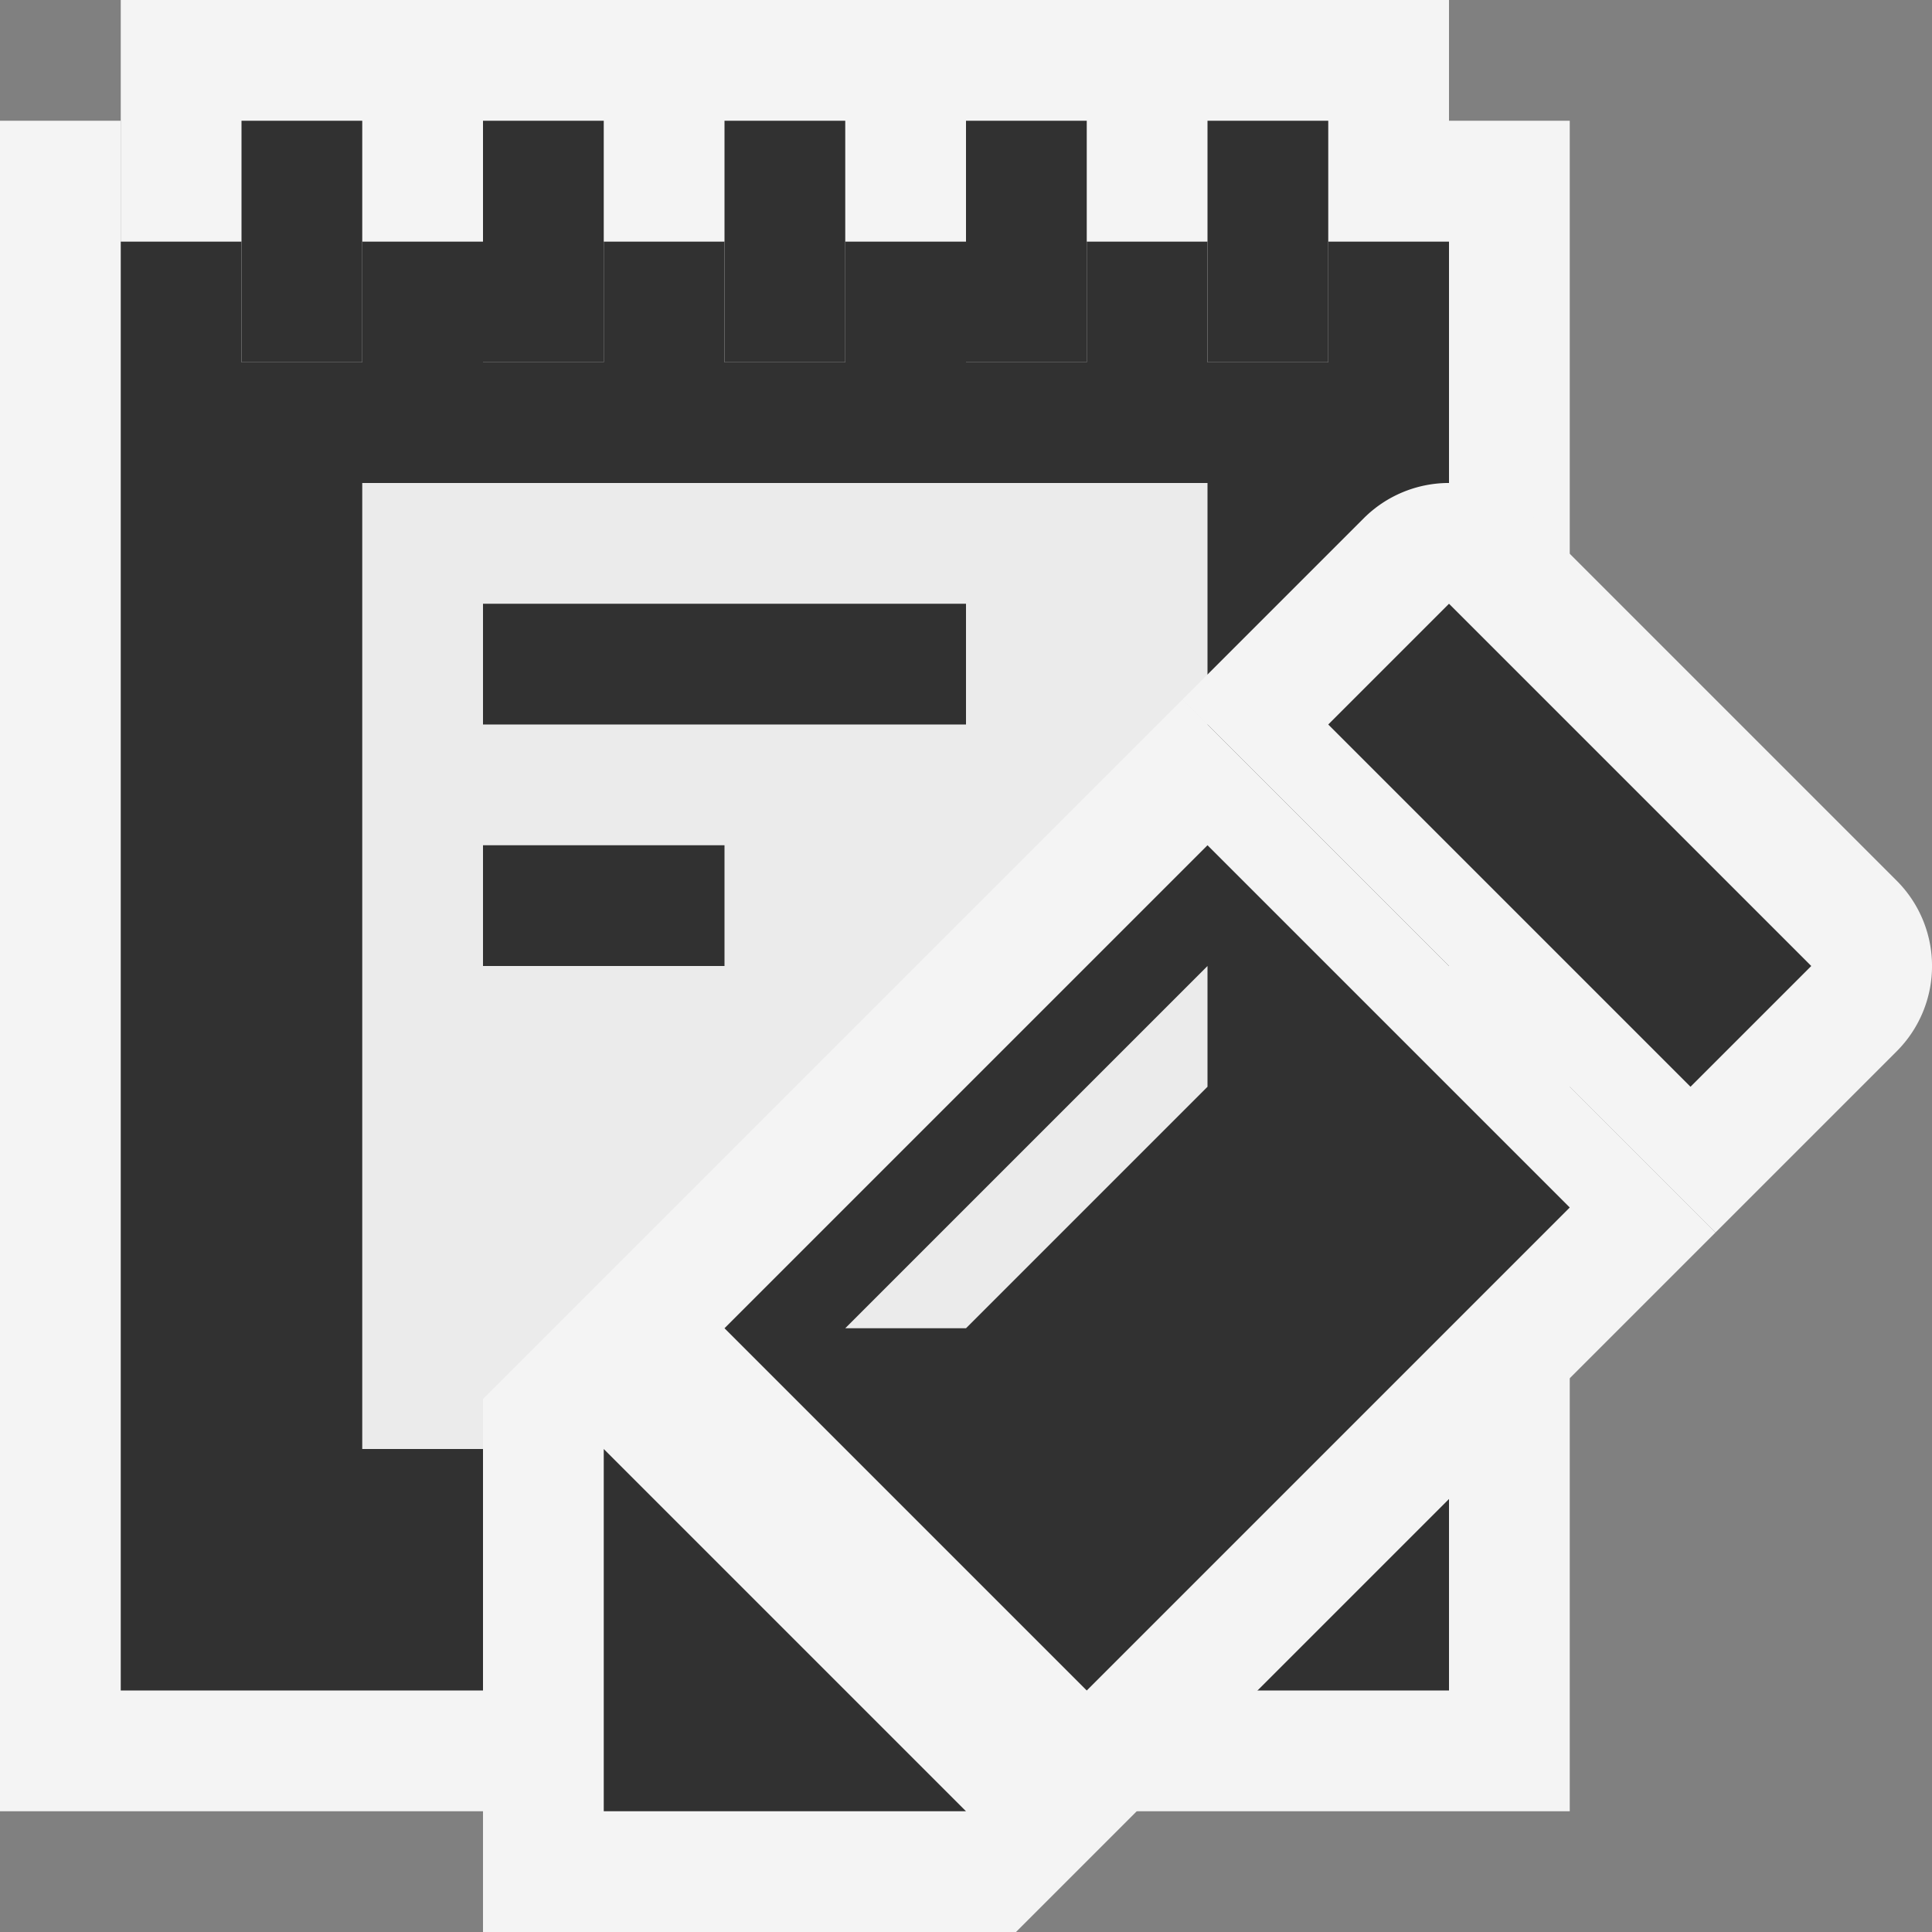 <svg ti:v="1" width="16" height="16" viewBox="0 0 16 16" xmlns="http://www.w3.org/2000/svg" xmlns:ti="urn:schemas-jetbrains-com:tisvg"><rect x="0" y="0" width="16" height="16" fill="#808080" stroke="none"/><rect id="frame" width="16" height="16" fill="none"/><g fill-rule="evenodd"><path d="M12 1v1H1V1H0v14h13V1h-1z" fill="#F4F4F4"/><path d="M11 2v1h-1V2H9v1H8V2H7v1H6V2H5v1H4V2H3v1H2V2H1v12h11V2h-1z" fill="#313131"/><path d="M10 4H3v8h7V4z" fill="#EBEBEB"/><path d="M12 2H1V0h11v2z" fill="#F4F4F4"/><path d="M11 1h-1v2h1M9 1H8v2h1M7 1H6v2h1M5 1H4v2h1M3 3H2V1h1v2z" fill="#313131"/><path d="M6 7H4v1h2m2-3H4v1h4V5z" fill="#313131"/><path d="M4 11.586V16h4.414l5.793-5.793-4.414-4.414L4 11.586z" fill="#F4F4F4"/><path d="M11.293 4.293l-1.5 1.5 4.414 4.414 1.5-1.5a.999.999 0 0 0 0-1.414l-3-3a.999.999 0 0 0-1.414 0z" fill="#F4F4F4"/><path d="M15 8l-1 1-3-3 1-1 3 3z" fill="#313131"/><path d="M5 15h3l-3-3m5-5l-4 4 3 3 4-4-3-3z" fill="#313131"/><path d="M10 8l-3 3h1l2-2V8z" fill="#EBEBEB"/></g></svg>